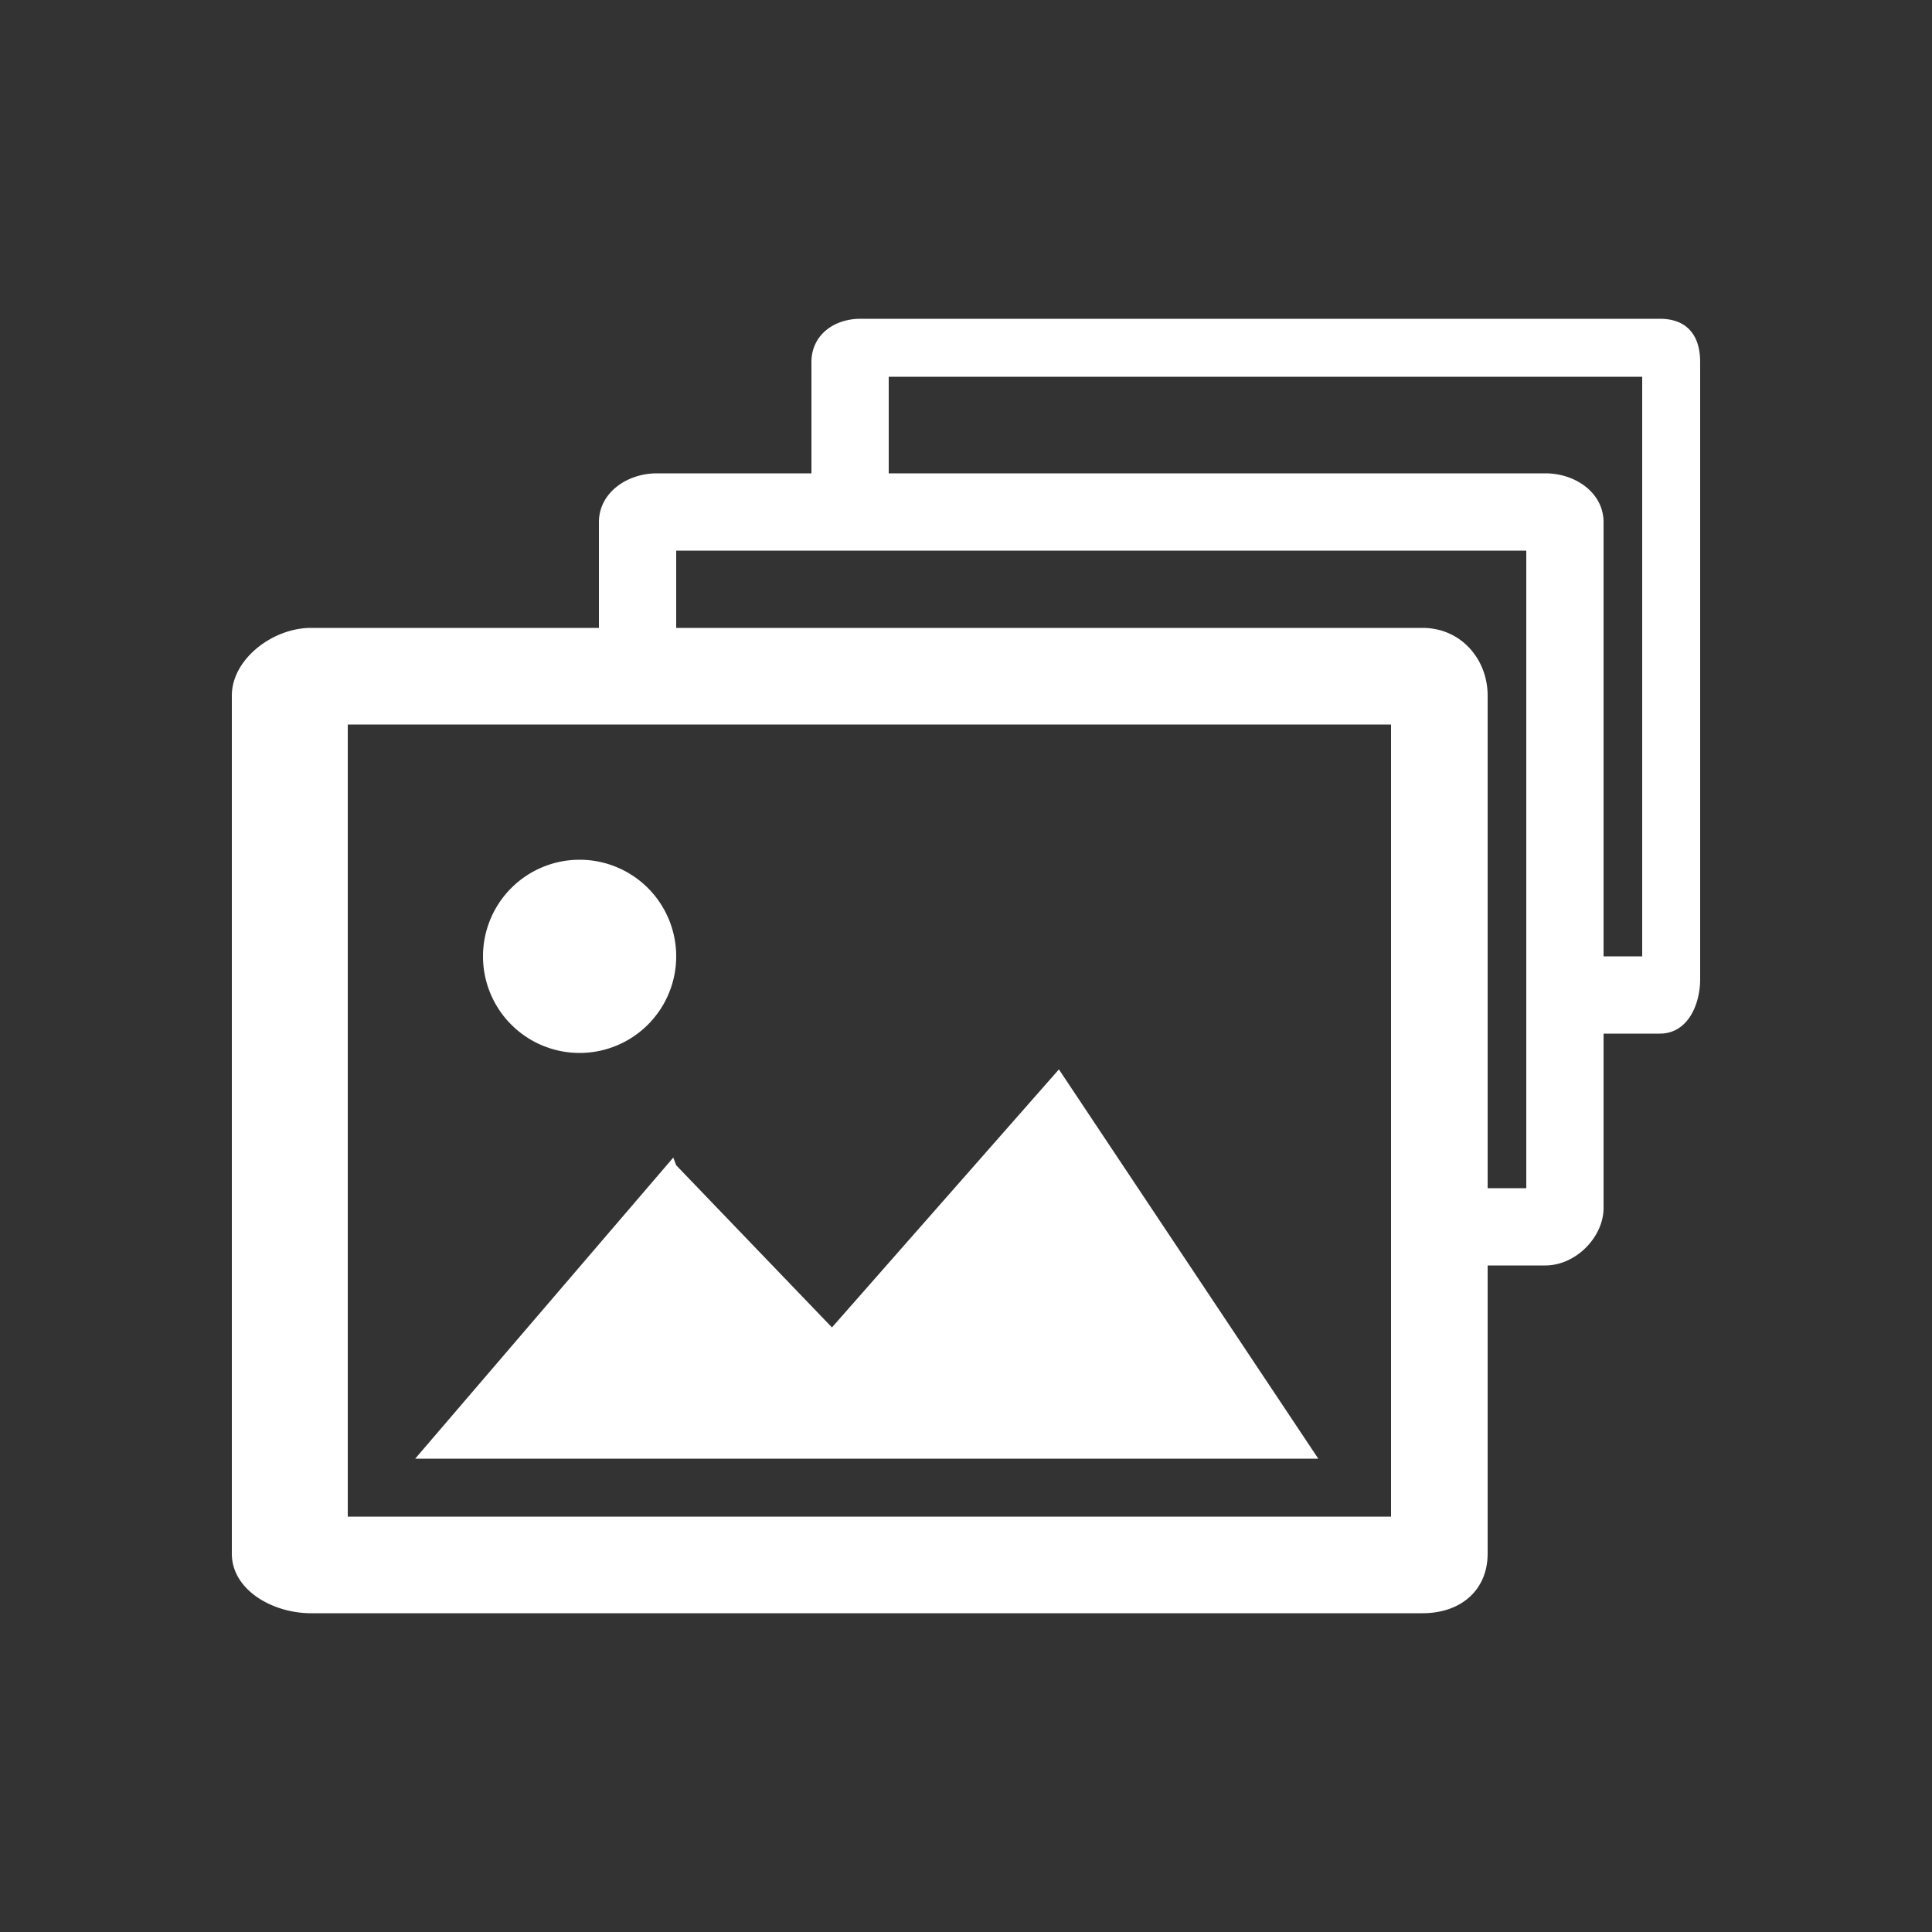 <?xml version="1.0" encoding="UTF-8" standalone="no"?>
<svg
   version="1.1"
   x="0px"
   y="0px"
   viewBox="0.0 0.0 512.0 512.0"
   enable-background="new 0 0 100 100"
   xml:space="preserve"
   id="svg5"
   sodipodi:docname="logo.svg"
   width="512.0"
   height="512.0"
   inkscape:version="1.3.2 (091e20e, 2023-11-25, custom)"
   xmlns:inkscape="http://www.inkscape.org/namespaces/inkscape"
   xmlns:sodipodi="http://sodipodi.sourceforge.net/DTD/sodipodi-0.dtd"
   xmlns="http://www.w3.org/2000/svg"
   xmlns:svg="http://www.w3.org/2000/svg"><rect x="0.0" y="0.0" width="512.0" height="512.0" fill="#333333" stroke="none"/><defs
     id="defs5" /><sodipodi:namedview
     id="namedview5"
     pagecolor="#505050"
     bordercolor="#eeeeee"
     borderopacity="1"
     inkscape:showpageshadow="0"
     inkscape:pageopacity="0"
     inkscape:pagecheckerboard="0"
     inkscape:deskcolor="#d1d1d1"
     inkscape:zoom="1.6701862"
     inkscape:cx="238.29678"
     inkscape:cy="267.93419"
     inkscape:window-width="2560"
     inkscape:window-height="1377"
     inkscape:window-x="1192"
     inkscape:window-y="239"
     inkscape:window-maximized="1"
     inkscape:current-layer="svg5"
     inkscape:document-units="px" /><path
     id="path1"
     style="fill:#ffffff"
     d="M 44.543,16.5 C 43.12,16.5 42,17.383 42,18.738 V 24.5 H 34.008 C 32.422,24.5 31,25.527 31,27.027 V 32.5 H 16.094 C 14.113,32.5 12,34.119 12,36.002 V 80.416 C 12,82.299 14.113,83.5 16.094,83.5 H 73.633 C 75.619,83.5 77,82.299 77,80.416 V 65.5 h 2.984 C 81.57,65.5 83,64.028 83,62.521 V 53.5 h 2.916 C 87.34,53.5 88,52.029 88,50.672 V 18.738 C 88,17.383 87.34,16.5 85.916,16.5 Z M 46,19.5 H 85 V 19.963 49.5 H 83 V 27.027 C 83,25.527 81.57,24.5 79.984,24.5 H 46 Z m -11,9 h 7 4 33 v 21 4 8 H 77 V 36.002 C 77,34.119 75.619,32.5 73.633,32.5 H 35 Z m -17,9 h 13 4 37 v 24 4 13 H 18 Z m 12,7 a 5,5 0 0 0 -5,5 5,5 0 0 0 5,5 5,5 0 0 0 5,-5 5,5 0 0 0 -5,-5 z M 54.809,55.352 43.062,68.707 35,60.314 34.848,59.916 21.49,75.5 h 46.744 z"
     transform="scale(5.12, 5.12)" /></svg>
